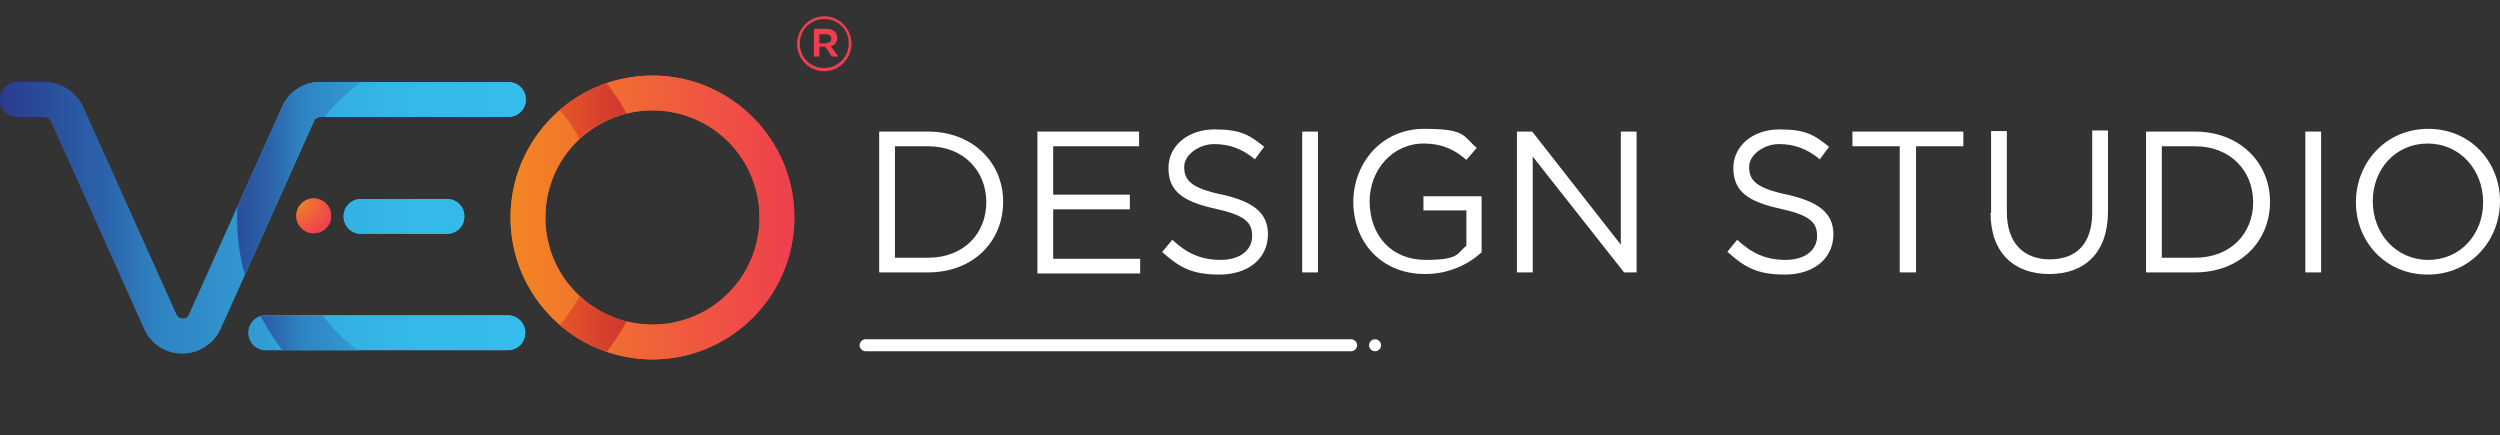 <?xml version="1.0" encoding="UTF-8"?>
<svg id="Layer_1" xmlns="http://www.w3.org/2000/svg" version="1.1" xmlns:xlink="http://www.w3.org/1999/xlink" viewBox="0 0 459.8 80">
  <rect x="0" y="0" width="459.8" height="80" fill="#333333" stroke="none"/>
  <!-- Generator: Adobe Illustrator 29.5.1, SVG Export Plug-In . SVG Version: 2.1.0 Build 141)  -->
  <defs>
    <style>
      .st0 {
        fill: url(#linear-gradient2);
      }

      .st1 {
        fill: #fff;
      }

      .st2 {
        fill: url(#linear-gradient1);
      }

      .st3 {
        fill: none;
      }

      .st4 {
        fill: url(#radial-gradient);
      }

      .st5 {
        fill: url(#radial-gradient1);
      }

      .st6 {
        clip-path: url(#clippath-1);
      }

      .st7 {
        isolation: isolate;
      }

      .st8 {
        clip-path: url(#clippath-3);
      }

      .st9 {
        fill: url(#linear-gradient7);
      }

      .st10 {
        fill: url(#linear-gradient4);
      }

      .st11 {
        fill: url(#linear-gradient5);
      }

      .st12 {
        fill: url(#linear-gradient3);
      }

      .st13 {
        fill: url(#linear-gradient6);
      }

      .st14 {
        clip-path: url(#clippath-2);
      }

      .st15 {
        opacity: .7;
      }

      .st16 {
        fill: #ee3f4f;
      }

      .st17 {
        fill: url(#linear-gradient);
      }

      .st18 {
        clip-path: url(#clippath);
      }
    </style>
    <linearGradient id="linear-gradient" x1="0" y1="1038.1" x2="96.6" y2="1038.1" gradientTransform="translate(0 -998)" gradientUnits="userSpaceOnUse">
      <stop offset="0" stop-color="#293b8d"/>
      <stop offset="0" stop-color="#293c8d"/>
      <stop offset=".2" stop-color="#2c63aa"/>
      <stop offset=".3" stop-color="#2f83c1"/>
      <stop offset=".5" stop-color="#329cd3"/>
      <stop offset=".6" stop-color="#33aee0"/>
      <stop offset=".8" stop-color="#34b9e8"/>
      <stop offset="1" stop-color="#35bdeb"/>
    </linearGradient>
    <linearGradient id="linear-gradient1" x1="145.9" y1="1038" x2="94" y2="1038" gradientTransform="translate(0 -998)" gradientUnits="userSpaceOnUse">
      <stop offset="0" stop-color="#ee3f4f"/>
      <stop offset="1" stop-color="#f28622"/>
    </linearGradient>
    <radialGradient id="radial-gradient" cx="54.8" cy="1034.8" fx="54.8" fy="1034.8" r="8.7" gradientTransform="translate(0 -998)" gradientUnits="userSpaceOnUse">
      <stop offset="0" stop-color="#f28622"/>
      <stop offset=".8" stop-color="#ee424e"/>
    </radialGradient>
    <clipPath id="clippath">
      <path class="st3" d="M120,66.1c-14.4,0-26.1-11.7-26.1-26.1s11.7-26.1,26.1-26.1,26.1,11.7,26.1,26.1-11.7,26.1-26.1,26.1ZM120,20.3c-10.9,0-19.7,8.8-19.7,19.7s8.8,19.7,19.7,19.7,19.7-8.8,19.7-19.7-8.8-19.7-19.7-19.7Z"/>
    </clipPath>
    <linearGradient id="linear-gradient2" x1="116" y1="1038" x2="96.5" y2="1038" gradientTransform="translate(0 -998)" gradientUnits="userSpaceOnUse">
      <stop offset="0" stop-color="#be1e2d"/>
      <stop offset="1" stop-color="#f05a28"/>
    </linearGradient>
    <clipPath id="clippath-1">
      <path class="st3" d="M33.5,65c-3.1,0-5.8-1.8-7-4.6L9.4,22.3c-.2-.5-.7-.8-1.2-.8H3.2c-1.8,0-3.2-1.4-3.2-3.2s1.4-3.2,3.2-3.2h5c3,0,5.8,1.8,7.1,4.6l17.1,38.1c.3.7.9.8,1.2.8s.9,0,1.2-.8l17.1-38.1c1.2-2.8,4-4.6,7-4.6h34.6c1.8,0,3.2,1.4,3.2,3.2s-1.4,3.2-3.2,3.2h-34.6c-.5,0-1,.3-1.2.8l-17.1,38.1c-1.3,2.8-4,4.6-7,4.6ZM85.4,39.8c0-1.8-1.4-3.2-3.2-3.2h-15.8c-1.8,0-3.2,1.4-3.2,3.2s1.4,3.2,3.2,3.2h15.8c1.8,0,3.2-1.4,3.2-3.2ZM96.6,61.2c0-1.8-1.4-3.2-3.2-3.2h-44.5c-1.8,0-3.2,1.4-3.2,3.2s1.4,3.2,3.2,3.2h44.5c1.8,0,3.2-1.4,3.2-3.2Z"/>
    </clipPath>
    <linearGradient id="linear-gradient3" x1="38.6" y1="1038" x2="94.7" y2="1038" gradientTransform="translate(0 -998)" gradientUnits="userSpaceOnUse">
      <stop offset="0" stop-color="#293b8d"/>
      <stop offset="0" stop-color="#293c8d"/>
      <stop offset=".2" stop-color="#2c63aa"/>
      <stop offset=".3" stop-color="#2f83c1"/>
      <stop offset=".5" stop-color="#329cd3"/>
      <stop offset=".6" stop-color="#33aee0"/>
      <stop offset=".8" stop-color="#34b9e8"/>
      <stop offset="1" stop-color="#35bdeb"/>
    </linearGradient>
    <linearGradient id="linear-gradient4" x1="0" y1="1038.1" x2="96.6" y2="1038.1" gradientTransform="translate(0 -998)" gradientUnits="userSpaceOnUse">
      <stop offset="0" stop-color="#293b8d"/>
      <stop offset="0" stop-color="#293c8d"/>
      <stop offset=".2" stop-color="#2c63aa"/>
      <stop offset=".3" stop-color="#2f83c1"/>
      <stop offset=".5" stop-color="#329cd3"/>
      <stop offset=".6" stop-color="#33aee0"/>
      <stop offset=".8" stop-color="#34b9e8"/>
      <stop offset="1" stop-color="#35bdeb"/>
    </linearGradient>
    <linearGradient id="linear-gradient5" x1="145.9" y1="1038" x2="94" y2="1038" gradientTransform="translate(0 -998)" gradientUnits="userSpaceOnUse">
      <stop offset="0" stop-color="#ee3f4f"/>
      <stop offset="1" stop-color="#f28622"/>
    </linearGradient>
    <radialGradient id="radial-gradient1" cx="54.8" cy="1034.8" fx="54.8" fy="1034.8" r="8.7" gradientTransform="translate(0 -998)" gradientUnits="userSpaceOnUse">
      <stop offset="0" stop-color="#f28622"/>
      <stop offset=".8" stop-color="#ee424e"/>
    </radialGradient>
    <clipPath id="clippath-2">
      <path class="st3" d="M120,66.1c-14.4,0-26.1-11.7-26.1-26.1s11.7-26.1,26.1-26.1,26.1,11.7,26.1,26.1-11.7,26.1-26.1,26.1ZM120,20.3c-10.9,0-19.7,8.8-19.7,19.7s8.8,19.7,19.7,19.7,19.7-8.8,19.7-19.7-8.8-19.7-19.7-19.7Z"/>
    </clipPath>
    <linearGradient id="linear-gradient6" x1="116" y1="1038" x2="96.5" y2="1038" gradientTransform="translate(0 -998)" gradientUnits="userSpaceOnUse">
      <stop offset="0" stop-color="#be1e2d"/>
      <stop offset="1" stop-color="#f05a28"/>
    </linearGradient>
    <clipPath id="clippath-3">
      <path class="st3" d="M33.5,65c-3.1,0-5.8-1.8-7-4.6L9.4,22.3c-.2-.5-.7-.8-1.2-.8H3.2c-1.8,0-3.2-1.4-3.2-3.2s1.4-3.2,3.2-3.2h5c3,0,5.8,1.8,7.1,4.6l17.1,38.1c.3.7.9.8,1.2.8s.9,0,1.2-.8l17.1-38.1c1.2-2.8,4-4.6,7-4.6h34.6c1.8,0,3.2,1.4,3.2,3.2s-1.4,3.2-3.2,3.2h-34.6c-.5,0-1,.3-1.2.8l-17.1,38.1c-1.3,2.8-4,4.6-7,4.6ZM85.4,39.8c0-1.8-1.4-3.2-3.2-3.2h-15.8c-1.8,0-3.2,1.4-3.2,3.2s1.4,3.2,3.2,3.2h15.8c1.8,0,3.2-1.4,3.2-3.2ZM96.6,61.2c0-1.8-1.4-3.2-3.2-3.2h-44.5c-1.8,0-3.2,1.4-3.2,3.2s1.4,3.2,3.2,3.2h44.5c1.8,0,3.2-1.4,3.2-3.2Z"/>
    </clipPath>
    <linearGradient id="linear-gradient7" x1="38.6" y1="1038" x2="94.7" y2="1038" gradientTransform="translate(0 -998)" gradientUnits="userSpaceOnUse">
      <stop offset="0" stop-color="#293b8d"/>
      <stop offset="0" stop-color="#293c8d"/>
      <stop offset=".2" stop-color="#2c63aa"/>
      <stop offset=".3" stop-color="#2f83c1"/>
      <stop offset=".5" stop-color="#329cd3"/>
      <stop offset=".6" stop-color="#33aee0"/>
      <stop offset=".8" stop-color="#34b9e8"/>
      <stop offset="1" stop-color="#35bdeb"/>
    </linearGradient>
  </defs>
  <g>
    <path class="st17" d="M33.5,65c-3.1,0-5.8-1.8-7-4.6L9.4,22.3c-.2-.5-.7-.8-1.2-.8H3.2c-1.8,0-3.2-1.4-3.2-3.2s1.4-3.2,3.2-3.2h5c3,0,5.8,1.8,7.1,4.6l17.1,38.1c.3.7.9.8,1.2.8s.9,0,1.2-.8l17.1-38.1c1.2-2.8,4-4.6,7-4.6h34.6c1.8,0,3.2,1.4,3.2,3.2s-1.4,3.2-3.2,3.2h-34.6c-.5,0-1,.3-1.2.8l-17.1,38.1c-1.3,2.8-4,4.6-7,4.6ZM85.4,39.8c0-1.8-1.4-3.2-3.2-3.2h-15.8c-1.8,0-3.2,1.4-3.2,3.2s1.4,3.2,3.2,3.2h15.8c1.8,0,3.2-1.4,3.2-3.2ZM96.6,61.2c0-1.8-1.4-3.2-3.2-3.2h-44.5c-1.8,0-3.2,1.4-3.2,3.2s1.4,3.2,3.2,3.2h44.5c1.8,0,3.2-1.4,3.2-3.2Z"/>
    <path class="st2" d="M120,66.1c-14.4,0-26.1-11.7-26.1-26.1s11.7-26.1,26.1-26.1,26.1,11.7,26.1,26.1-11.7,26.1-26.1,26.1ZM120,20.3c-10.9,0-19.7,8.8-19.7,19.7s8.8,19.7,19.7,19.7,19.7-8.8,19.7-19.7-8.8-19.7-19.7-19.7Z"/>
    <circle class="st4" cx="57.7" cy="39.7" r="3.2"/>
    <g class="st15">
      <g class="st18">
        <path class="st0" d="M80.1,80c-22,0-40-17.9-40-40S58,0,80.1,0s40,17.9,40,40-17.9,40-40,40h0ZM80.1,9.8c-16.6,0-30.2,13.5-30.2,30.2s13.5,30.2,30.2,30.2,30.2-13.5,30.2-30.2-13.5-30.2-30.2-30.2Z"/>
      </g>
    </g>
    <g class="st6">
      <path class="st12" d="M83.6,80c-22,0-40-17.9-40-40S61.5,0,83.6,0s40,17.9,40,40-17.9,40-40,40h0ZM83.6,9.8c-16.6,0-30.2,13.5-30.2,30.2s13.5,30.2,30.2,30.2,30.2-13.5,30.2-30.2-13.5-30.2-30.2-30.2Z"/>
    </g>
  </g>
  <g>
    <path class="st10" d="M33.5,65c-3.1,0-5.8-1.8-7-4.6L9.4,22.3c-.2-.5-.7-.8-1.2-.8H3.2c-1.8,0-3.2-1.4-3.2-3.2s1.4-3.2,3.2-3.2h5c3,0,5.8,1.8,7.1,4.6l17.1,38.1c.3.7.9.8,1.2.8s.9,0,1.2-.8l17.1-38.1c1.2-2.8,4-4.6,7-4.6h34.6c1.8,0,3.2,1.4,3.2,3.2s-1.4,3.2-3.2,3.2h-34.6c-.5,0-1,.3-1.2.8l-17.1,38.1c-1.3,2.8-4,4.6-7,4.6ZM85.4,39.8c0-1.8-1.4-3.2-3.2-3.2h-15.8c-1.8,0-3.2,1.4-3.2,3.2s1.4,3.2,3.2,3.2h15.8c1.8,0,3.2-1.4,3.2-3.2ZM96.6,61.2c0-1.8-1.4-3.2-3.2-3.2h-44.5c-1.8,0-3.2,1.4-3.2,3.2s1.4,3.2,3.2,3.2h44.5c1.8,0,3.2-1.4,3.2-3.2Z"/>
    <path class="st11" d="M120,66.1c-14.4,0-26.1-11.7-26.1-26.1s11.7-26.1,26.1-26.1,26.1,11.7,26.1,26.1-11.7,26.1-26.1,26.1ZM120,20.3c-10.9,0-19.7,8.8-19.7,19.7s8.8,19.7,19.7,19.7,19.7-8.8,19.7-19.7-8.8-19.7-19.7-19.7Z"/>
    <circle class="st5" cx="57.7" cy="39.7" r="3.2"/>
    <g class="st15">
      <g class="st14">
        <path class="st13" d="M80.1,80c-22,0-40-17.9-40-40S58,0,80.1,0s40,17.9,40,40-17.9,40-40,40h0ZM80.1,9.8c-16.6,0-30.2,13.5-30.2,30.2s13.5,30.2,30.2,30.2,30.2-13.5,30.2-30.2-13.5-30.2-30.2-30.2Z"/>
      </g>
    </g>
    <g class="st8">
      <path class="st9" d="M83.6,80c-22,0-40-17.9-40-40S61.5,0,83.6,0s40,17.9,40,40-17.9,40-40,40h0ZM83.6,9.8c-16.6,0-30.2,13.5-30.2,30.2s13.5,30.2,30.2,30.2,30.2-13.5,30.2-30.2-13.5-30.2-30.2-30.2Z"/>
    </g>
  </g>
  <g class="st7">
    <g class="st7">
      <path class="st1" d="M161.7,24.2h9c8.1,0,13.8,5.6,13.8,12.9h0c0,7.4-5.6,13-13.8,13h-9v-25.9ZM170.7,47.4c6.6,0,10.7-4.5,10.7-10.2h0c0-5.8-4.2-10.3-10.7-10.3h-6.1v20.5h6.1Z"/>
      <path class="st1" d="M190.7,24.2h18.8v2.7h-15.8v8.9h14.1v2.7h-14.1v9.1h16v2.7h-18.9v-25.9h0Z"/>
      <path class="st1" d="M213.8,46.3l1.8-2.2c2.7,2.5,5.3,3.7,8.9,3.7s5.8-1.8,5.8-4.4h0c0-2.5-1.3-3.8-6.7-5-6-1.3-8.7-3.2-8.7-7.5h0c0-4.1,3.6-7.1,8.5-7.1s6.5,1.1,9.1,3.2l-1.7,2.3c-2.4-2-4.8-2.8-7.5-2.8s-5.5,1.9-5.5,4.2h0c0,2.5,1.3,3.9,7,5.1,5.8,1.3,8.4,3.4,8.4,7.3h0c0,4.5-3.7,7.4-8.9,7.4s-7.5-1.4-10.6-4.2h0Z"/>
      <path class="st1" d="M239.5,24.2h2.9v25.9h-2.9s0-25.9,0-25.9Z"/>
      <path class="st1" d="M248.9,37.2h0c0-7.2,5.2-13.5,13-13.5s7.1,1.3,9.7,3.5l-1.9,2.2c-2-1.7-4.2-3-7.9-3-5.7,0-9.9,4.9-9.9,10.6h0c0,6.3,4,10.8,10.3,10.8s5.7-1.2,7.5-2.6v-6.5h-7.9v-2.6h10.7v10.3c-2.4,2.2-6,4-10.4,4-8.1,0-13.2-5.9-13.2-13.3h0Z"/>
      <path class="st1" d="M279.1,24.2h2.7l16.3,20.8v-20.8h2.9v25.9h-2.3l-16.8-21.3v21.3h-2.9s0-25.9,0-25.9Z"/>
    </g>
    <g class="st7">
      <path class="st1" d="M317.7,46.3l1.8-2.2c2.7,2.5,5.3,3.7,8.9,3.7s5.8-1.8,5.8-4.4h0c0-2.5-1.3-3.8-6.7-5-6-1.3-8.7-3.2-8.7-7.5h0c0-4.1,3.6-7.1,8.5-7.1s6.5,1.1,9.1,3.2l-1.7,2.3c-2.4-2-4.8-2.8-7.5-2.8s-5.5,1.9-5.5,4.2h0c0,2.5,1.3,3.9,7,5.1,5.8,1.3,8.5,3.4,8.5,7.3h0c0,4.5-3.7,7.4-8.9,7.4s-7.5-1.4-10.6-4.2h0Z"/>
    </g>
    <g class="st7">
      <path class="st1" d="M349.4,26.9h-8.7v-2.7h20.4v2.7h-8.7v23.2h-3v-23.2h0Z"/>
      <path class="st1" d="M366.2,39.2v-15.1h2.9v14.9c0,5.6,3,8.7,7.9,8.7s7.8-2.9,7.8-8.6v-15.1h2.9v14.9c0,7.6-4.3,11.5-10.8,11.5s-10.8-3.9-10.8-11.3h0Z"/>
      <path class="st1" d="M394.7,24.2h9c8.1,0,13.8,5.6,13.8,12.9h0c0,7.4-5.6,13-13.8,13h-9v-25.9ZM403.7,47.4c6.6,0,10.7-4.5,10.7-10.2h0c0-5.8-4.2-10.3-10.7-10.3h-6.1v20.5h6.1Z"/>
      <path class="st1" d="M424,24.2h2.9v25.9h-2.9s0-25.9,0-25.9Z"/>
      <path class="st1" d="M433.3,37.2h0c0-7.2,5.4-13.5,13.3-13.5s13.2,6.2,13.2,13.3h0c0,7.2-5.4,13.5-13.3,13.5s-13.2-6.2-13.2-13.3ZM456.7,37.2h0c0-6-4.3-10.8-10.2-10.8s-10.1,4.7-10.1,10.6h0c0,6,4.3,10.8,10.2,10.8s10.1-4.7,10.1-10.6h0Z"/>
    </g>
  </g>
  <g>
    <path class="st1" d="M158.1,63.5c0,.6.5,1.1,1.1,1.1h89.3c.6,0,1.1-.5,1.1-1.1s-.5-1.1-1.1-1.1h-89.3c-.6,0-1.1.5-1.1,1.1Z"/>
    <circle class="st1" cx="252.9" cy="63.5" r="1.1"/>
  </g>
  <path class="st16" d="M146.6,8.1h0c0-2.8,2.2-5.1,5-5.1s5,2.3,5,5h0c0,2.8-2.2,5.1-5,5.1s-5-2.3-5-5ZM156.1,8h0c0-2.5-1.9-4.5-4.5-4.5s-4.5,2.1-4.5,4.5h0c0,2.5,1.9,4.5,4.5,4.5s4.5-2.1,4.5-4.5ZM149.7,5.3h2.3c1.1,0,2,.6,2,1.6s-.5,1.4-1.2,1.6l1.4,1.9h-1.2l-1.2-1.8h-1.1v1.8h-1v-5.1h0ZM151.9,7.9c.7,0,1-.3,1-.8s-.4-.8-1-.8h-1.2v1.7s1.2,0,1.2,0Z"/>
</svg>